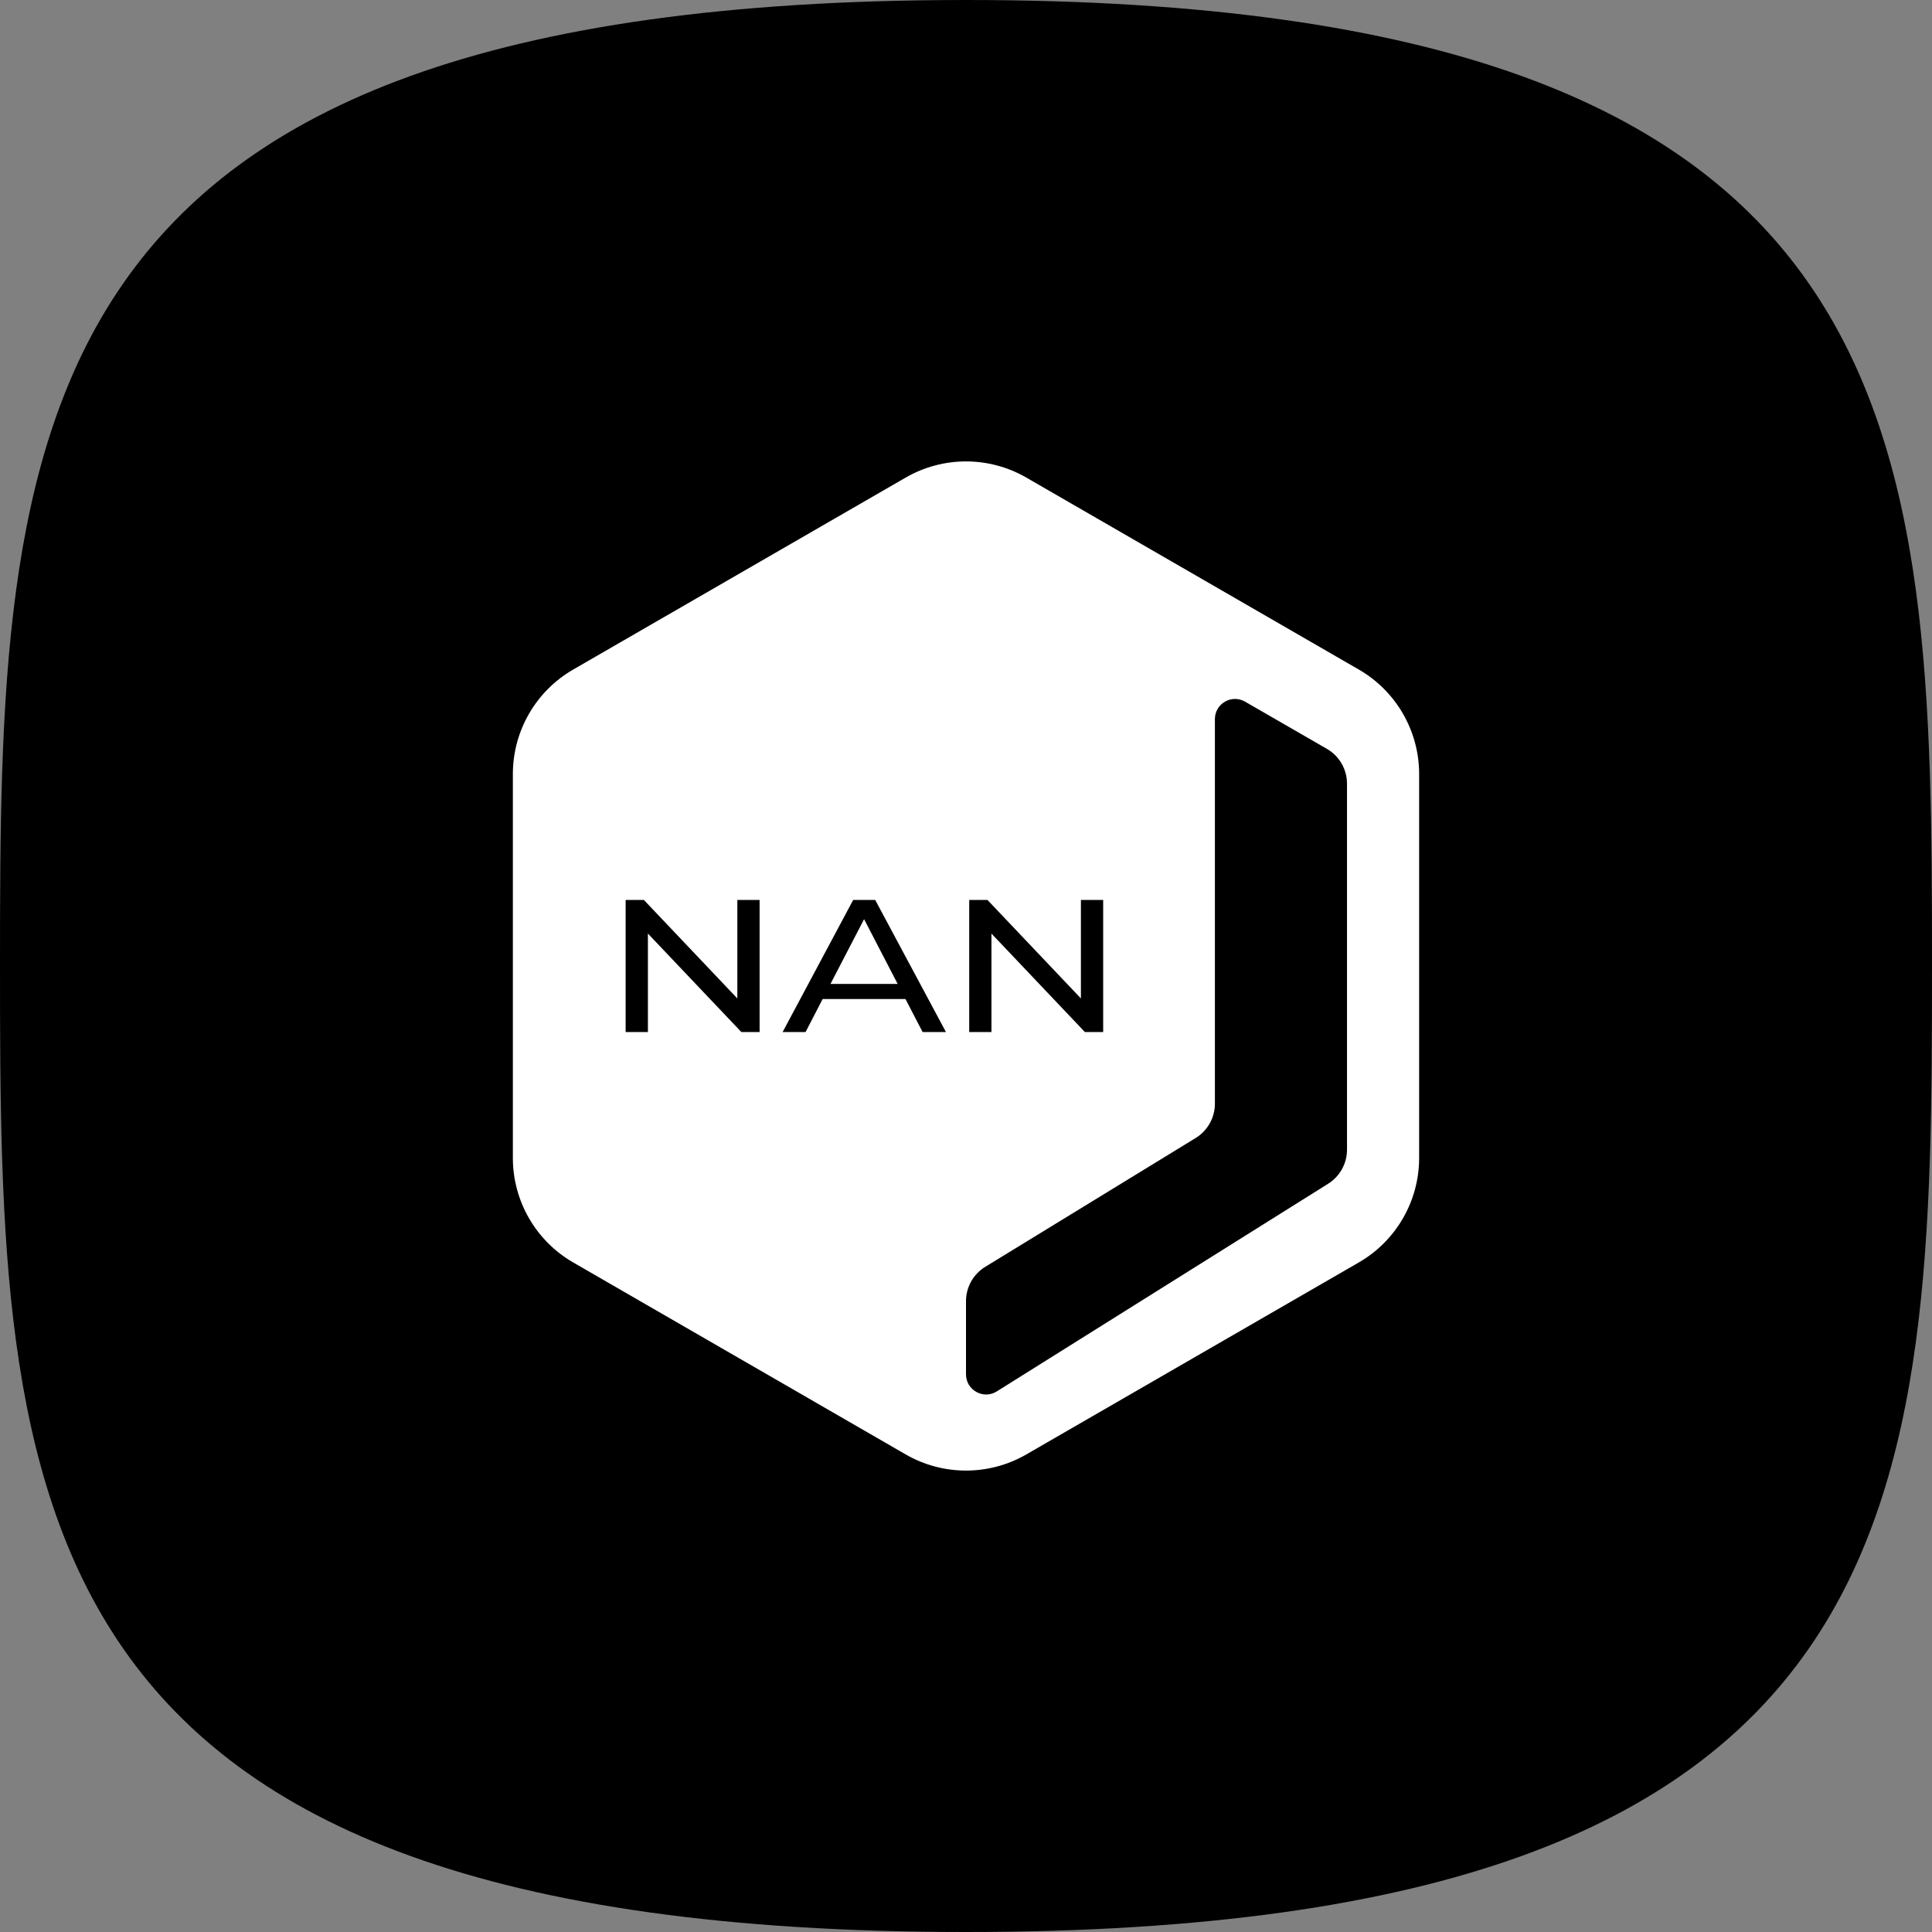 <svg width="48" height="48" viewBox="0 0 48 48" fill="none" xmlns="http://www.w3.org/2000/svg">
<rect x="0" y="0" width="48" height="48" fill="#808080" stroke="none"/>
<path d="M24 48C47.815 48 48 37.255 48 24C48 10.745 47.815 0 24 0C0.185 0 0 10.745 0 24C0 37.255 0.185 48 24 48Z" fill="black"/>
<path d="M22.5 11.866C23.428 11.33 24.572 11.33 25.5 11.866L33.758 16.634C34.687 17.17 35.258 18.16 35.258 19.232V28.768C35.258 29.84 34.687 30.83 33.758 31.366L25.5 36.134C24.572 36.67 23.428 36.67 22.5 36.134L14.242 31.366C13.313 30.83 12.742 29.84 12.742 28.768V19.232C12.742 18.16 13.313 17.17 14.242 16.634L22.5 11.866Z" fill="white"/>
<path d="M30.184 27.42V17.866C30.184 17.481 30.601 17.24 30.934 17.433L32.966 18.605C33.275 18.783 33.466 19.113 33.466 19.471V28.563C33.466 28.907 33.289 29.227 32.997 29.41L24.765 34.569C24.433 34.778 24 34.538 24 34.145V32.327C24 31.979 24.181 31.656 24.478 31.474L29.707 28.273C30.003 28.091 30.184 27.768 30.184 27.42Z" fill="black"/>
<path d="M18.872 22.359V25.641H18.419L16.097 23.194V25.641H15.544V22.359H15.997L18.319 24.806V22.359H18.872Z" fill="black"/>
<path d="M22.496 24.82H20.439L20.014 25.641H19.444L21.197 22.359H21.744L23.502 25.641H22.922L22.496 24.82ZM22.302 24.445L21.468 22.837L20.633 24.445H22.302Z" fill="black"/>
<path d="M27.408 22.359V25.641H26.954L24.632 23.194V25.641H24.08V22.359H24.533L26.855 24.806V22.359H27.408Z" fill="black"/>
</svg>
